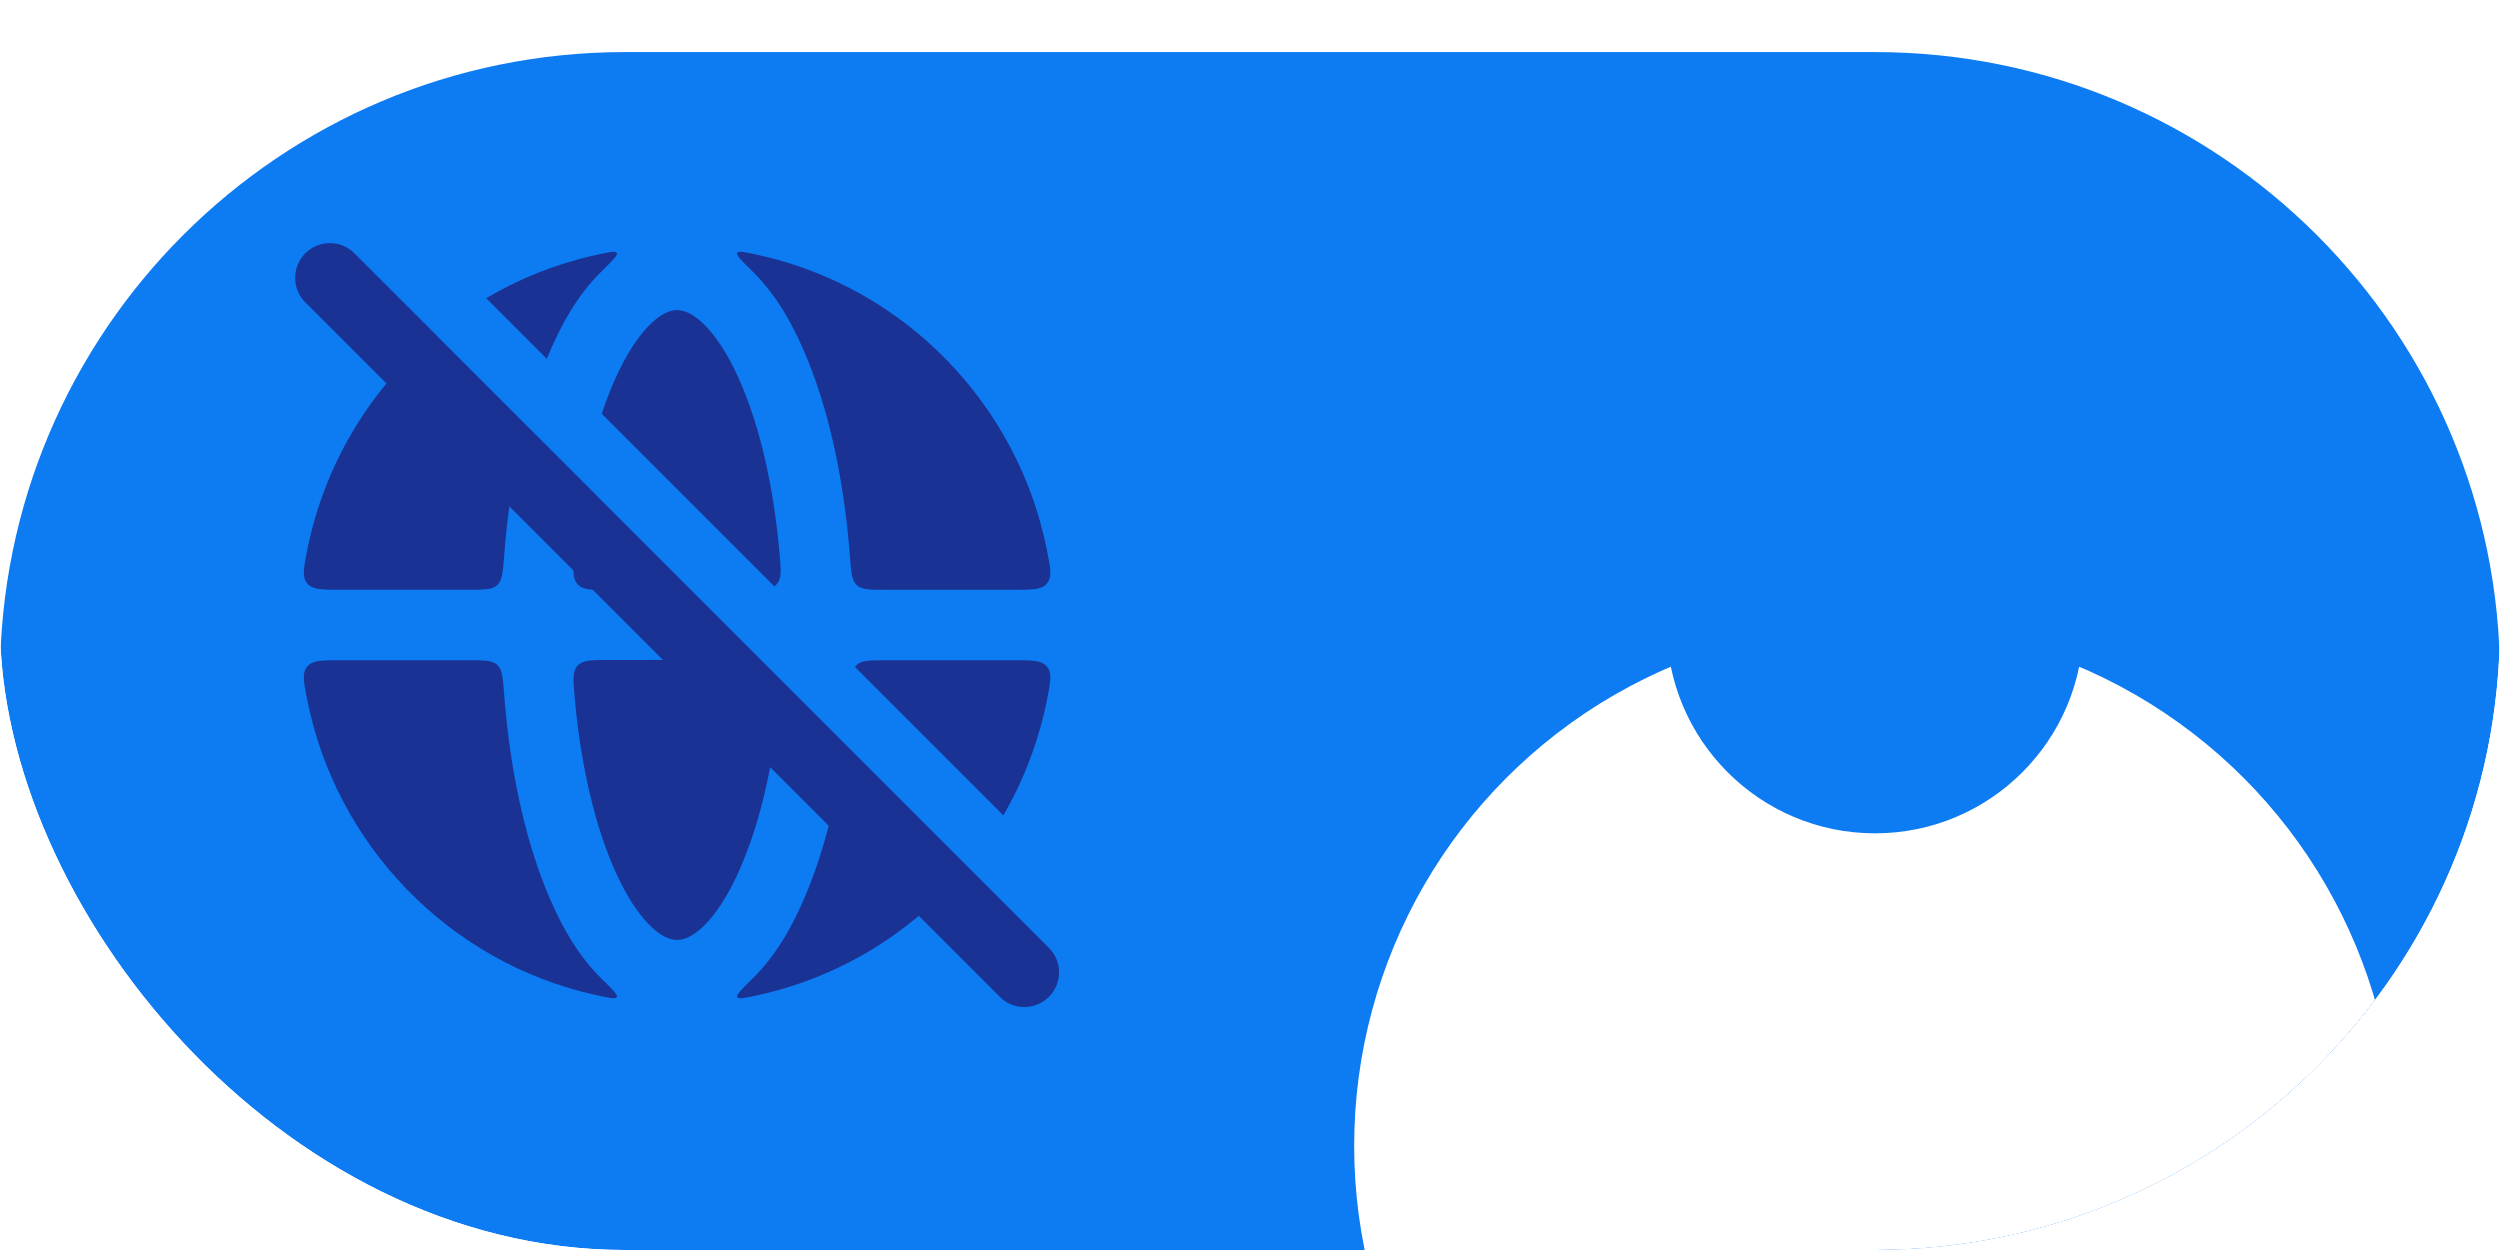 <svg width="48" height="24" viewBox="0 0 48 24" fill="none" xmlns="http://www.w3.org/2000/svg">
<g clip-path="url(#clip0_16269_1527)">
<g filter="url(#filter0_i_16269_1527)">
<path d="M0 12C0 5.373 5.373 0 12 0H36C42.627 0 48 5.373 48 12C48 18.627 42.627 24 36 24H12C5.373 24 0 18.627 0 12Z" fill="#0D7BF2"/>
</g>
<g clip-path="url(#clip1_16269_1527)">
<path d="M8.241 6.517C7.053 7.557 6.207 8.98 5.892 10.594C5.829 10.917 5.798 11.079 5.898 11.201C5.999 11.323 6.174 11.323 6.523 11.323H8.997C9.299 11.323 9.451 11.323 9.547 11.234C9.644 11.144 9.655 10.989 9.679 10.678C9.743 9.835 9.867 9.038 10.042 8.318L8.241 6.517Z" fill="#1A3293"/>
<path d="M11.183 9.459C11.118 9.83 11.067 10.221 11.032 10.629C11.004 10.95 10.99 11.11 11.09 11.219C11.189 11.328 11.355 11.328 11.687 11.328H13.052L11.183 9.459Z" fill="#1A3293"/>
<path d="M14.396 12.672L14.978 13.254C14.889 14.355 14.697 15.472 14.283 16.501C14.058 17.062 13.806 17.471 13.561 17.729C13.317 17.985 13.127 18.047 13 18.047C12.872 18.047 12.682 17.985 12.439 17.729C12.194 17.471 11.942 17.062 11.716 16.501C11.385 15.678 11.139 14.598 11.032 13.371C11.004 13.05 10.99 12.89 11.09 12.781C11.189 12.672 11.355 12.672 11.687 12.672C12.59 12.672 13.493 12.669 14.396 12.672Z" fill="#1A3293"/>
<path d="M16.191 14.466L18.48 16.756C17.482 17.916 16.124 18.755 14.582 19.1C14.313 19.16 14.179 19.19 14.155 19.145C14.131 19.101 14.236 18.997 14.447 18.791C14.942 18.307 15.276 17.672 15.53 17.036C15.822 16.303 16.047 15.429 16.191 14.466Z" fill="#1A3293"/>
<path d="M6.523 12.677H8.997C9.299 12.677 9.451 12.677 9.547 12.766C9.644 12.856 9.655 13.011 9.679 13.322C9.786 14.737 10.063 16.021 10.467 17.036C10.721 17.672 11.054 18.306 11.549 18.79C11.76 18.997 11.865 19.1 11.841 19.144C11.817 19.189 11.683 19.159 11.414 19.099C8.625 18.473 6.443 16.233 5.892 13.405C5.829 13.083 5.798 12.921 5.898 12.799C5.999 12.677 6.174 12.677 6.523 12.677Z" fill="#1A3293"/>
<path d="M14.867 11.258L11.554 7.945C11.605 7.789 11.66 7.641 11.716 7.5C11.942 6.939 12.194 6.53 12.439 6.272C12.683 6.016 12.872 5.954 13 5.954C13.127 5.954 13.317 6.016 13.561 6.272C13.806 6.53 14.058 6.939 14.283 7.5C14.615 8.323 14.861 9.403 14.968 10.63C14.996 10.951 15.01 11.111 14.91 11.22C14.897 11.234 14.883 11.247 14.867 11.258Z" fill="#1A3293"/>
<path d="M19.264 15.655L16.416 12.807C16.426 12.792 16.437 12.779 16.45 12.767C16.546 12.677 16.698 12.677 17.001 12.677H19.477C19.827 12.677 20.001 12.677 20.102 12.8C20.203 12.922 20.171 13.084 20.108 13.406C19.951 14.211 19.662 14.969 19.264 15.655Z" fill="#1A3293"/>
<path d="M10.498 6.889L9.335 5.726C9.972 5.349 10.672 5.068 11.415 4.902C11.683 4.842 11.817 4.811 11.842 4.856C11.866 4.901 11.76 5.004 11.549 5.211C11.074 5.675 10.748 6.28 10.498 6.889Z" fill="#1A3293"/>
<path d="M20.102 11.202C20.001 11.324 19.827 11.324 19.477 11.324H17.001C16.698 11.324 16.546 11.324 16.45 11.235C16.354 11.145 16.342 10.989 16.318 10.678C16.211 9.263 15.934 7.979 15.53 6.965C15.276 6.328 14.942 5.694 14.447 5.21C14.236 5.003 14.131 4.9 14.155 4.855C14.179 4.811 14.313 4.841 14.582 4.901C17.373 5.525 19.557 7.766 20.108 10.595C20.171 10.918 20.203 11.079 20.102 11.202Z" fill="#1A3293"/>
<path fill-rule="evenodd" clip-rule="evenodd" d="M5.862 4.863C6.122 4.603 6.544 4.603 6.805 4.863L20.138 18.197C20.399 18.457 20.399 18.879 20.138 19.14C19.878 19.4 19.456 19.4 19.196 19.14L5.862 5.806C5.602 5.546 5.602 5.124 5.862 4.863Z" fill="#1A3293"/>
</g>
<g filter="url(#filter1_dd_16269_1527)">
<circle cx="36" cy="12" r="10" fill="white"/>
</g>
<circle cx="36" cy="12" r="4" fill="#0D7BF2"/>
</g>
<defs>
<filter id="filter0_i_16269_1527" x="0" y="0" width="48" height="25" filterUnits="userSpaceOnUse" color-interpolation-filters="sRGB">
<feFlood flood-opacity="0" result="BackgroundImageFix"/>
<feBlend mode="normal" in="SourceGraphic" in2="BackgroundImageFix" result="shape"/>
<feColorMatrix in="SourceAlpha" type="matrix" values="0 0 0 0 0 0 0 0 0 0 0 0 0 0 0 0 0 0 127 0" result="hardAlpha"/>
<feMorphology radius="2" operator="dilate" in="SourceAlpha" result="effect1_innerShadow_16269_1527"/>
<feOffset dy="1"/>
<feGaussianBlur stdDeviation="4"/>
<feComposite in2="hardAlpha" operator="arithmetic" k2="-1" k3="1"/>
<feColorMatrix type="matrix" values="0 0 0 0 0 0 0 0 0 0 0 0 0 0 0 0 0 0 0.25 0"/>
<feBlend mode="normal" in2="shape" result="effect1_innerShadow_16269_1527"/>
</filter>
<filter id="filter1_dd_16269_1527" x="12.667" y="-4.667" width="46.667" height="46.667" filterUnits="userSpaceOnUse" color-interpolation-filters="sRGB">
<feFlood flood-opacity="0" result="BackgroundImageFix"/>
<feColorMatrix in="SourceAlpha" type="matrix" values="0 0 0 0 0 0 0 0 0 0 0 0 0 0 0 0 0 0 127 0" result="hardAlpha"/>
<feOffset dy="3.333"/>
<feGaussianBlur stdDeviation="3.333"/>
<feColorMatrix type="matrix" values="0 0 0 0 0.055 0 0 0 0 0.071 0 0 0 0 0.106 0 0 0 0.08 0"/>
<feBlend mode="normal" in2="BackgroundImageFix" result="effect1_dropShadow_16269_1527"/>
<feColorMatrix in="SourceAlpha" type="matrix" values="0 0 0 0 0 0 0 0 0 0 0 0 0 0 0 0 0 0 127 0" result="hardAlpha"/>
<feOffset dy="6.667"/>
<feGaussianBlur stdDeviation="6.667"/>
<feColorMatrix type="matrix" values="0 0 0 0 0.106 0 0 0 0 0.11 0 0 0 0 0.114 0 0 0 0.06 0"/>
<feBlend mode="normal" in2="effect1_dropShadow_16269_1527" result="effect2_dropShadow_16269_1527"/>
<feBlend mode="normal" in="SourceGraphic" in2="effect2_dropShadow_16269_1527" result="shape"/>
</filter>
<clipPath id="clip0_16269_1527">
<rect width="48" height="24" rx="12" fill="white"/>
</clipPath>
<clipPath id="clip1_16269_1527">
<rect width="16" height="16" fill="white" transform="translate(5 4)"/>
</clipPath>
</defs>
</svg>

